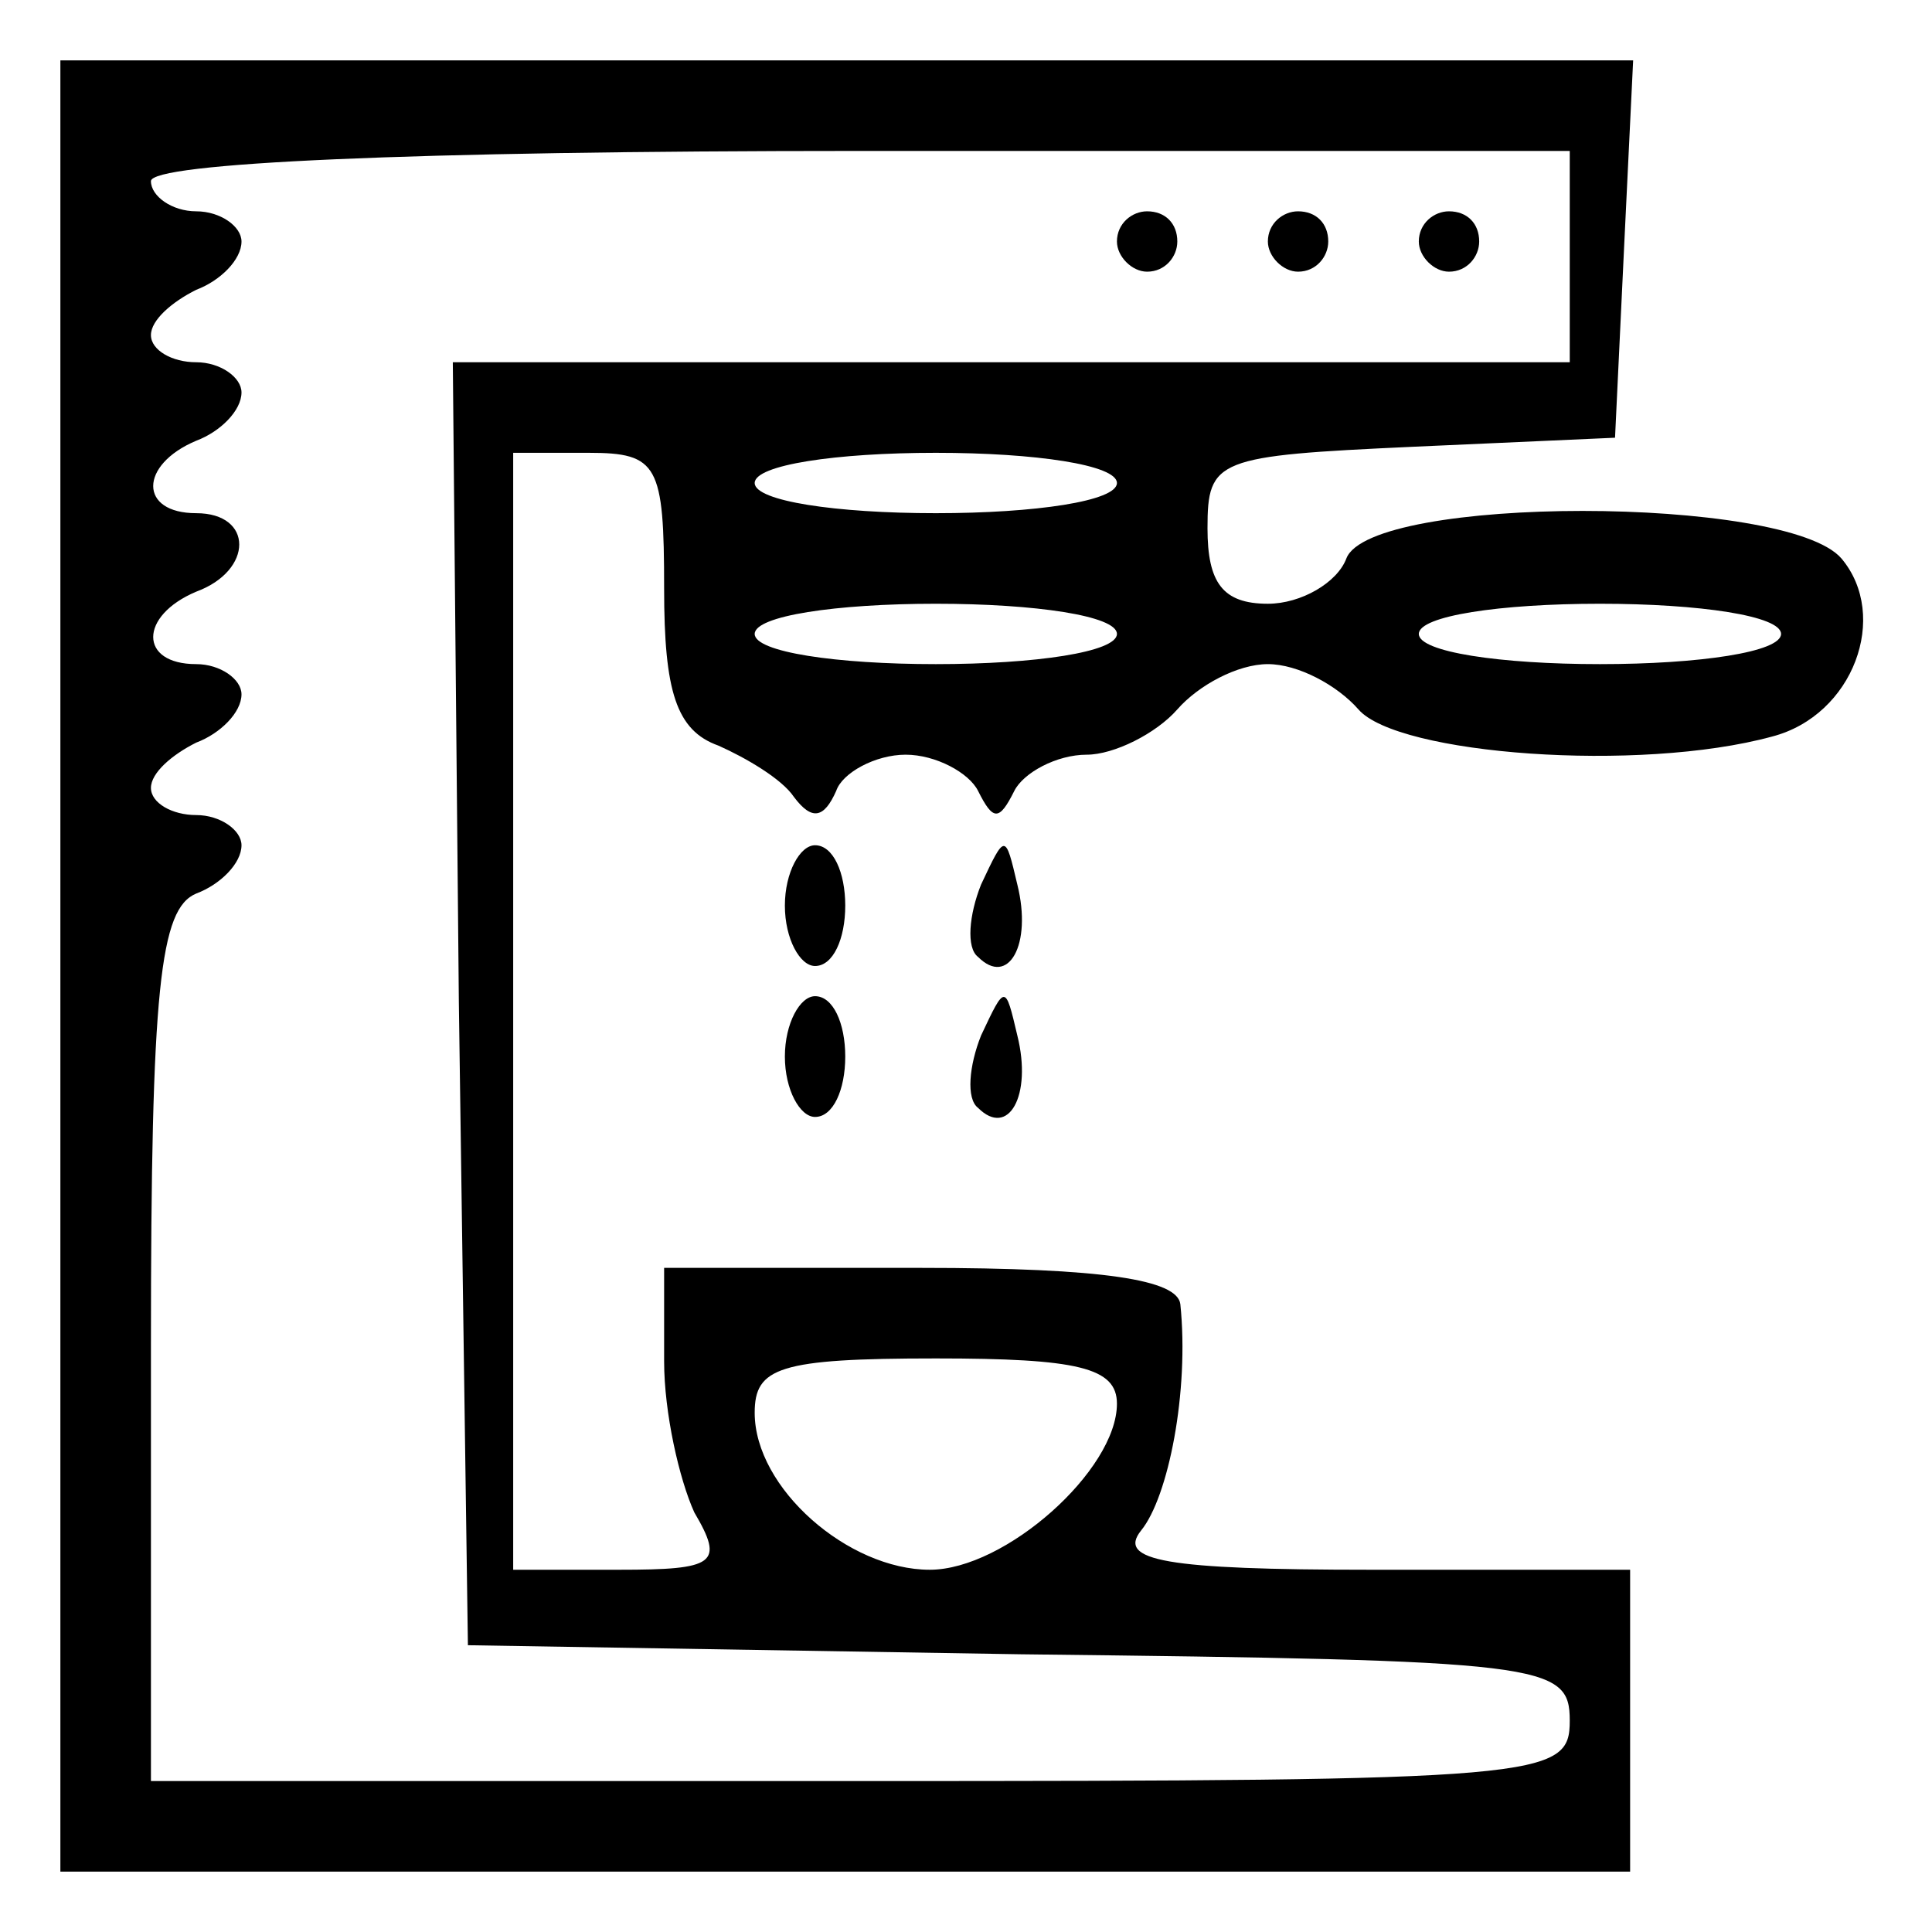 <?xml version="1.0" standalone="no"?>
<!DOCTYPE svg PUBLIC "-//W3C//DTD SVG 20010904//EN"
 "http://www.w3.org/TR/2001/REC-SVG-20010904/DTD/svg10.dtd">
<svg version="1.0" xmlns="http://www.w3.org/2000/svg"
 width="64pt" height="64pt" viewBox="0 0 64 64"
 preserveAspectRatio="xMidYMid meet">

<g transform="translate(0,64) scale(0.1,-0.1)"
fill="#000000" stroke="none">
<path d="M20 320 l0 -300 260 0 260 0 0 50 0 50 -86 0 c-68 0 -84 3 -76 13 9
11 16 46 13 75 -1 8 -25 12 -86 12 l-85 0 0 -31 c0 -17 5 -39 10 -50 10 -17 7
-19 -25 -19 l-35 0 0 185 0 185 25 0 c23 0 25 -4 25 -45 0 -34 4 -47 18 -52 9
-4 21 -11 25 -17 6 -8 10 -7 14 2 2 6 13 12 23 12 10 0 21 -6 24 -12 5 -10 7
-10 12 0 3 6 14 12 24 12 9 0 23 7 30 15 7 8 20 15 30 15 10 0 23 -7 30 -15
13 -15 93 -21 137 -9 27 7 39 40 23 59 -18 21 -156 21 -164 0 -3 -8 -15 -15
-26 -15 -15 0 -20 7 -20 25 0 23 3 24 68 27 l67 3 3 63 3 62 -261 0 -260 0 0
-300z m500 235 l0 -35 -185 0 -185 0 2 -212 3 -213 183 -3 c174 -2 182 -3 182
-22 0 -19 -8 -20 -235 -20 l-235 0 0 144 c0 119 3 145 15 150 8 3 15 10 15 16
0 5 -7 10 -15 10 -8 0 -15 4 -15 9 0 5 7 11 15 15 8 3 15 10 15 16 0 5 -7 10
-15 10 -19 0 -19 16 0 24 19 7 19 26 0 26 -19 0 -19 16 0 24 8 3 15 10 15 16
0 5 -7 10 -15 10 -8 0 -15 4 -15 9 0 5 7 11 15 15 8 3 15 10 15 16 0 5 -7 10
-15 10 -8 0 -15 5 -15 10 0 6 85 10 235 10 l235 0 0 -35z m-150 -75 c0 -6 -27
-10 -60 -10 -33 0 -60 4 -60 10 0 6 27 10 60 10 33 0 60 -4 60 -10z m0 -50 c0
-6 -27 -10 -60 -10 -33 0 -60 4 -60 10 0 6 27 10 60 10 33 0 60 -4 60 -10z
m220 0 c0 -6 -27 -10 -60 -10 -33 0 -60 4 -60 10 0 6 27 10 60 10 33 0 60 -4
60 -10z m-220 -255 c0 -22 -37 -55 -62 -55 -27 0 -58 27 -58 52 0 15 8 18 60
18 47 0 60 -3 60 -15z"/>
<path d="M370 560 c0 -5 5 -10 10 -10 6 0 10 5 10 10 0 6 -4 10 -10 10 -5 0
-10 -4 -10 -10z"/>
<path d="M420 560 c0 -5 5 -10 10 -10 6 0 10 5 10 10 0 6 -4 10 -10 10 -5 0
-10 -4 -10 -10z"/>
<path d="M470 560 c0 -5 5 -10 10 -10 6 0 10 5 10 10 0 6 -4 10 -10 10 -5 0
-10 -4 -10 -10z"/>
<path d="M260 340 c0 -11 5 -20 10 -20 6 0 10 9 10 20 0 11 -4 20 -10 20 -5 0
-10 -9 -10 -20z"/>
<path d="M325 347 c-4 -10 -5 -21 -1 -24 10 -10 18 4 13 24 -4 17 -4 17 -12 0z"/>
<path d="M260 290 c0 -11 5 -20 10 -20 6 0 10 9 10 20 0 11 -4 20 -10 20 -5 0
-10 -9 -10 -20z"/>
<path d="M325 297 c-4 -10 -5 -21 -1 -24 10 -10 18 4 13 24 -4 17 -4 17 -12 0z"/>
</g>
</svg>
